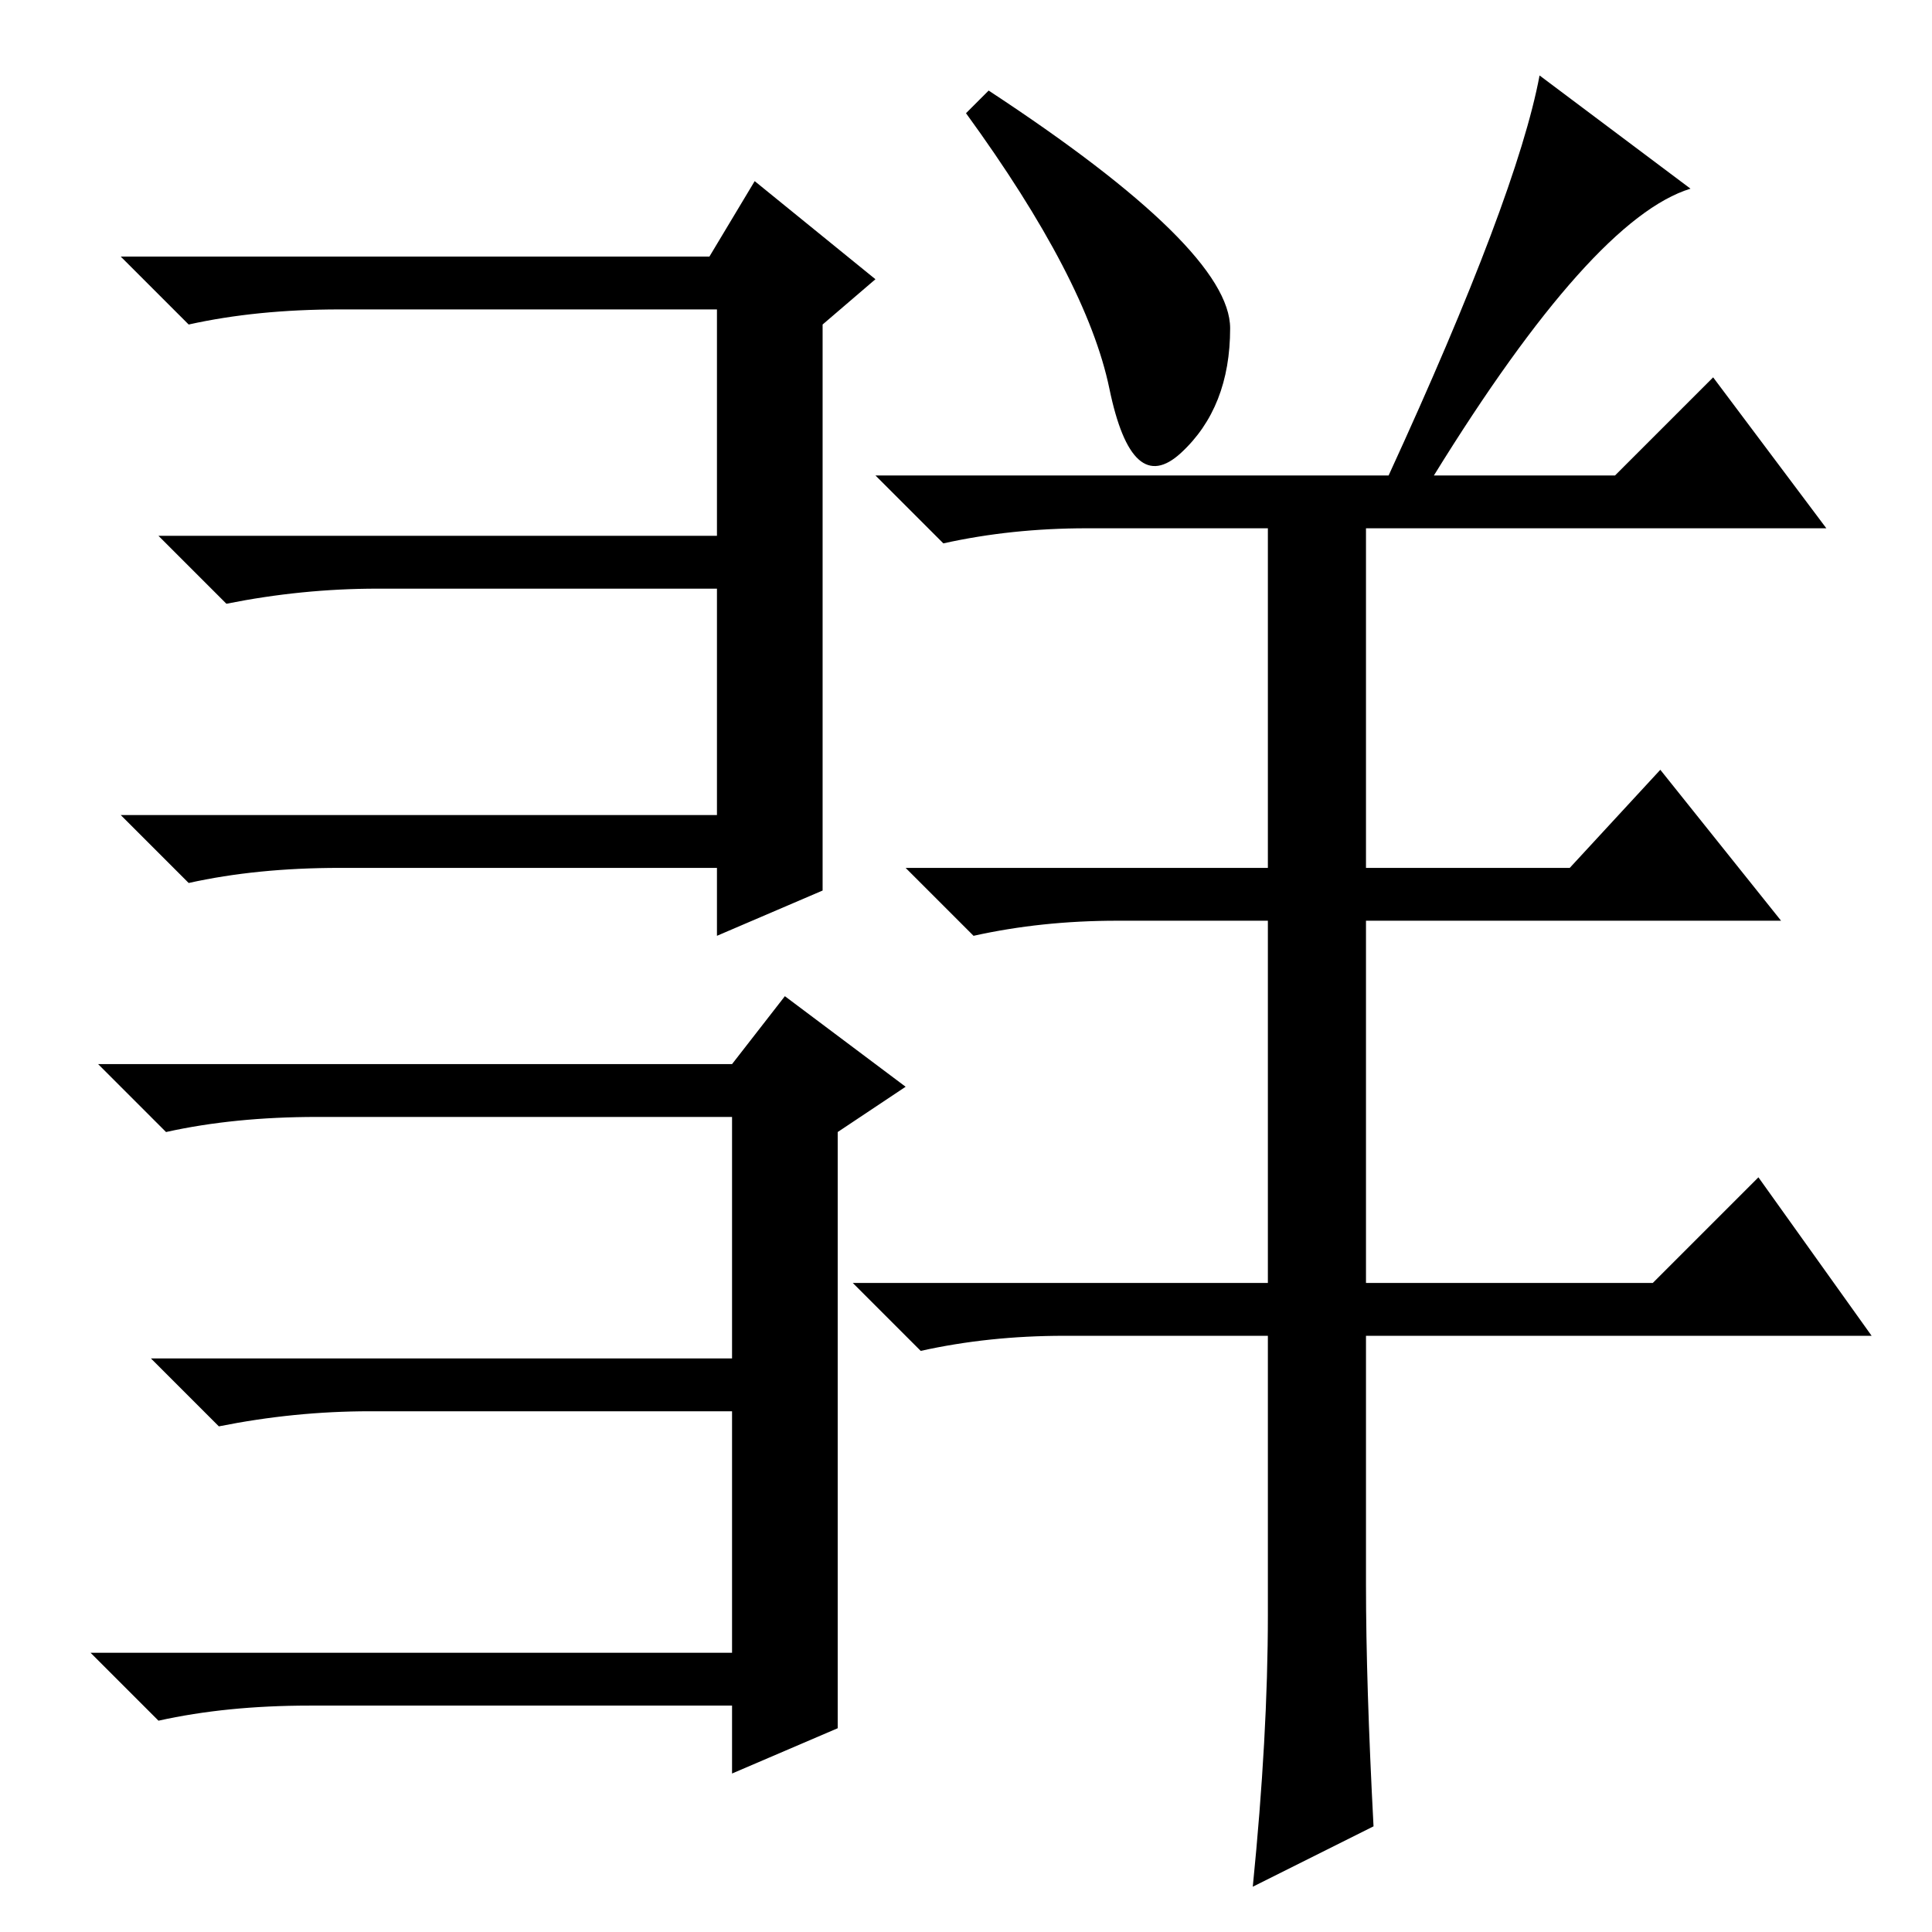 <?xml version="1.0" standalone="no"?>
<!DOCTYPE svg PUBLIC "-//W3C//DTD SVG 1.1//EN" "http://www.w3.org/Graphics/SVG/1.1/DTD/svg11.dtd" >
<svg xmlns="http://www.w3.org/2000/svg" xmlns:xlink="http://www.w3.org/1999/xlink" version="1.1" viewBox="0 -36 256 256">
  <g transform="matrix(1 0 0 -1 0 220)">
   <path fill="currentColor"
d="M109 138l-14 -6v9h-50q-11 0 -20 -2l-9 9h79v30h-45q-10 0 -20 -2l-9 9h74v30h-50q-11 0 -20 -2l-9 9h78l6 10l16 -13l-7 -6v-75zM111 27l-14 -6v9h-56q-11 0 -20 -2l-9 9h85v32h-48q-10 0 -20 -2l-9 9h77v32h-55q-11 0 -20 -2l-9 9h84l7 9l16 -12l-9 -6v-79zM131 244
q32 -21 32 -31.5t-6.5 -16.5t-9.5 8.5t-19 36.5zM204 246l20 -15q-13 -4 -34 -38h24l13 13l15 -20h-61v-45h27l12 13l16 -20h-55v-48h38l14 14l15 -21h-67v-33q0 -13 1 -32l-16 -8q2 20 2 36v37h-27q-10 0 -19 -2l-9 9h55v48h-20q-10 0 -19 -2l-9 9h48v45h-24q-10 0 -19 -2
l-9 9h68q17 37 20 53z" />
  </g>

</svg>
